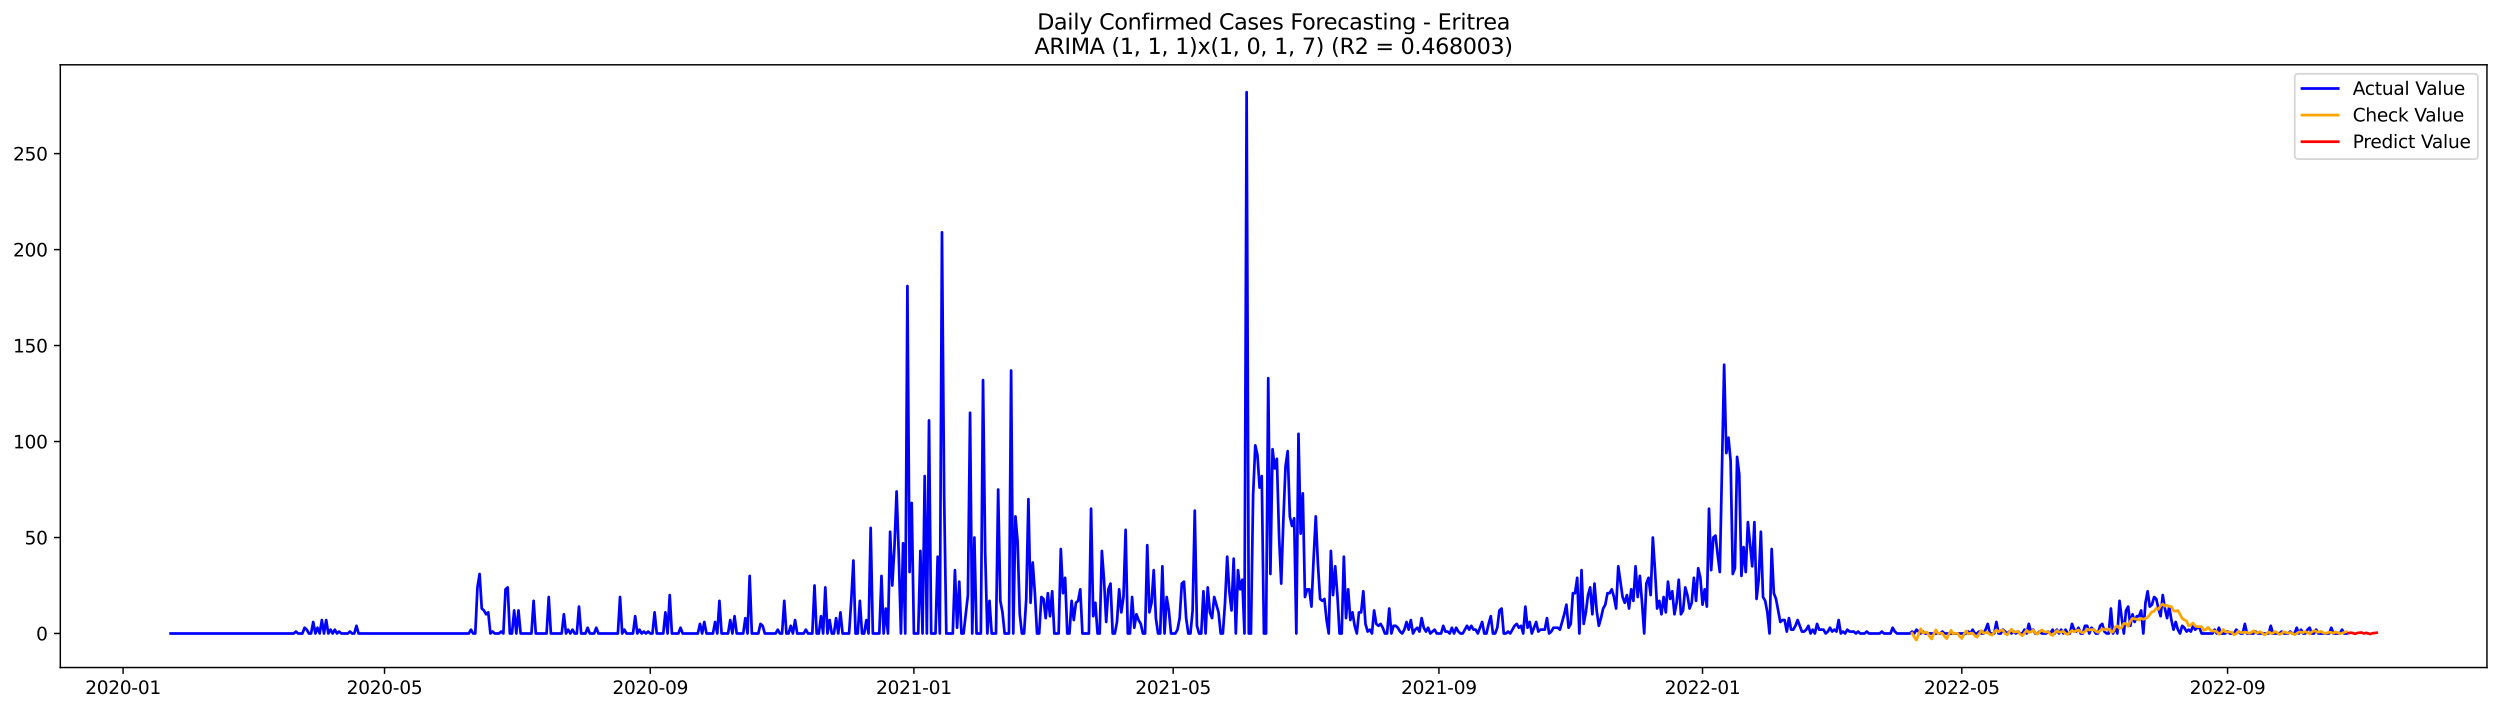 <?xml version="1.0" encoding="utf-8" standalone="no"?>
<!DOCTYPE svg PUBLIC "-//W3C//DTD SVG 1.1//EN"
  "http://www.w3.org/Graphics/SVG/1.1/DTD/svg11.dtd">
<svg xmlns:xlink="http://www.w3.org/1999/xlink" width="1379.688pt" height="392.274pt" viewBox="0 0 1379.688 392.274" xmlns="http://www.w3.org/2000/svg" version="1.1">
 <defs>
  <style type="text/css">*{stroke-linejoin: round; stroke-linecap: butt}</style>
 </defs>
 <g id="figure_1">
  <g id="patch_1">
   <path d="M 0 392.274 
L 1379.688 392.274 
L 1379.688 0 
L 0 0 
z
" style="fill: #ffffff"/>
  </g>
  <g id="axes_1">
   <g id="patch_2">
    <path d="M 33.288 368.396 
L 1372.487 368.396 
L 1372.487 35.755 
L 33.288 35.755 
z
" style="fill: #ffffff"/>
   </g>
   <g id="matplotlib.axis_1">
    <g id="xtick_1">
     <g id="line2d_1">
      <defs>
       <path id="md74b4fbe8a" d="M 0 0 
L 0 3.5 
" style="stroke: #000000; stroke-width: 0.8"/>
      </defs>
      <g>
       <use xlink:href="#md74b4fbe8a" x="67.927" y="368.396" style="stroke: #000000; stroke-width: 0.8"/>
      </g>
     </g>
     <g id="text_1">
      <!-- 2020-01 -->
      <g transform="translate(47.036 382.994)scale(0.1 -0.1)">
       <defs>
        <path id="DejaVuSans-32" d="M 1228 531 
L 3431 531 
L 3431 0 
L 469 0 
L 469 531 
Q 828 903 1448 1529 
Q 2069 2156 2228 2338 
Q 2531 2678 2651 2914 
Q 2772 3150 2772 3378 
Q 2772 3750 2511 3984 
Q 2250 4219 1831 4219 
Q 1534 4219 1204 4116 
Q 875 4013 500 3803 
L 500 4441 
Q 881 4594 1212 4672 
Q 1544 4750 1819 4750 
Q 2544 4750 2975 4387 
Q 3406 4025 3406 3419 
Q 3406 3131 3298 2873 
Q 3191 2616 2906 2266 
Q 2828 2175 2409 1742 
Q 1991 1309 1228 531 
z
" transform="scale(0.016)"/>
        <path id="DejaVuSans-30" d="M 2034 4250 
Q 1547 4250 1301 3770 
Q 1056 3291 1056 2328 
Q 1056 1369 1301 889 
Q 1547 409 2034 409 
Q 2525 409 2770 889 
Q 3016 1369 3016 2328 
Q 3016 3291 2770 3770 
Q 2525 4250 2034 4250 
z
M 2034 4750 
Q 2819 4750 3233 4129 
Q 3647 3509 3647 2328 
Q 3647 1150 3233 529 
Q 2819 -91 2034 -91 
Q 1250 -91 836 529 
Q 422 1150 422 2328 
Q 422 3509 836 4129 
Q 1250 4750 2034 4750 
z
" transform="scale(0.016)"/>
        <path id="DejaVuSans-2d" d="M 313 2009 
L 1997 2009 
L 1997 1497 
L 313 1497 
L 313 2009 
z
" transform="scale(0.016)"/>
        <path id="DejaVuSans-31" d="M 794 531 
L 1825 531 
L 1825 4091 
L 703 3866 
L 703 4441 
L 1819 4666 
L 2450 4666 
L 2450 531 
L 3481 531 
L 3481 0 
L 794 0 
L 794 531 
z
" transform="scale(0.016)"/>
       </defs>
       <use xlink:href="#DejaVuSans-32"/>
       <use xlink:href="#DejaVuSans-30" x="63.623"/>
       <use xlink:href="#DejaVuSans-32" x="127.246"/>
       <use xlink:href="#DejaVuSans-30" x="190.869"/>
       <use xlink:href="#DejaVuSans-2d" x="254.492"/>
       <use xlink:href="#DejaVuSans-30" x="290.576"/>
       <use xlink:href="#DejaVuSans-31" x="354.199"/>
      </g>
     </g>
    </g>
    <g id="xtick_2">
     <g id="line2d_2">
      <g>
       <use xlink:href="#md74b4fbe8a" x="212.209" y="368.396" style="stroke: #000000; stroke-width: 0.8"/>
      </g>
     </g>
     <g id="text_2">
      <!-- 2020-05 -->
      <g transform="translate(191.318 382.994)scale(0.1 -0.1)">
       <defs>
        <path id="DejaVuSans-35" d="M 691 4666 
L 3169 4666 
L 3169 4134 
L 1269 4134 
L 1269 2991 
Q 1406 3038 1543 3061 
Q 1681 3084 1819 3084 
Q 2600 3084 3056 2656 
Q 3513 2228 3513 1497 
Q 3513 744 3044 326 
Q 2575 -91 1722 -91 
Q 1428 -91 1123 -41 
Q 819 9 494 109 
L 494 744 
Q 775 591 1075 516 
Q 1375 441 1709 441 
Q 2250 441 2565 725 
Q 2881 1009 2881 1497 
Q 2881 1984 2565 2268 
Q 2250 2553 1709 2553 
Q 1456 2553 1204 2497 
Q 953 2441 691 2322 
L 691 4666 
z
" transform="scale(0.016)"/>
       </defs>
       <use xlink:href="#DejaVuSans-32"/>
       <use xlink:href="#DejaVuSans-30" x="63.623"/>
       <use xlink:href="#DejaVuSans-32" x="127.246"/>
       <use xlink:href="#DejaVuSans-30" x="190.869"/>
       <use xlink:href="#DejaVuSans-2d" x="254.492"/>
       <use xlink:href="#DejaVuSans-30" x="290.576"/>
       <use xlink:href="#DejaVuSans-35" x="354.199"/>
      </g>
     </g>
    </g>
    <g id="xtick_3">
     <g id="line2d_3">
      <g>
       <use xlink:href="#md74b4fbe8a" x="358.876" y="368.396" style="stroke: #000000; stroke-width: 0.8"/>
      </g>
     </g>
     <g id="text_3">
      <!-- 2020-09 -->
      <g transform="translate(337.985 382.994)scale(0.1 -0.1)">
       <defs>
        <path id="DejaVuSans-39" d="M 703 97 
L 703 672 
Q 941 559 1184 500 
Q 1428 441 1663 441 
Q 2288 441 2617 861 
Q 2947 1281 2994 2138 
Q 2813 1869 2534 1725 
Q 2256 1581 1919 1581 
Q 1219 1581 811 2004 
Q 403 2428 403 3163 
Q 403 3881 828 4315 
Q 1253 4750 1959 4750 
Q 2769 4750 3195 4129 
Q 3622 3509 3622 2328 
Q 3622 1225 3098 567 
Q 2575 -91 1691 -91 
Q 1453 -91 1209 -44 
Q 966 3 703 97 
z
M 1959 2075 
Q 2384 2075 2632 2365 
Q 2881 2656 2881 3163 
Q 2881 3666 2632 3958 
Q 2384 4250 1959 4250 
Q 1534 4250 1286 3958 
Q 1038 3666 1038 3163 
Q 1038 2656 1286 2365 
Q 1534 2075 1959 2075 
z
" transform="scale(0.016)"/>
       </defs>
       <use xlink:href="#DejaVuSans-32"/>
       <use xlink:href="#DejaVuSans-30" x="63.623"/>
       <use xlink:href="#DejaVuSans-32" x="127.246"/>
       <use xlink:href="#DejaVuSans-30" x="190.869"/>
       <use xlink:href="#DejaVuSans-2d" x="254.492"/>
       <use xlink:href="#DejaVuSans-30" x="290.576"/>
       <use xlink:href="#DejaVuSans-39" x="354.199"/>
      </g>
     </g>
    </g>
    <g id="xtick_4">
     <g id="line2d_4">
      <g>
       <use xlink:href="#md74b4fbe8a" x="504.351" y="368.396" style="stroke: #000000; stroke-width: 0.8"/>
      </g>
     </g>
     <g id="text_4">
      <!-- 2021-01 -->
      <g transform="translate(483.459 382.994)scale(0.1 -0.1)">
       <use xlink:href="#DejaVuSans-32"/>
       <use xlink:href="#DejaVuSans-30" x="63.623"/>
       <use xlink:href="#DejaVuSans-32" x="127.246"/>
       <use xlink:href="#DejaVuSans-31" x="190.869"/>
       <use xlink:href="#DejaVuSans-2d" x="254.492"/>
       <use xlink:href="#DejaVuSans-30" x="290.576"/>
       <use xlink:href="#DejaVuSans-31" x="354.199"/>
      </g>
     </g>
    </g>
    <g id="xtick_5">
     <g id="line2d_5">
      <g>
       <use xlink:href="#md74b4fbe8a" x="647.44" y="368.396" style="stroke: #000000; stroke-width: 0.8"/>
      </g>
     </g>
     <g id="text_5">
      <!-- 2021-05 -->
      <g transform="translate(626.549 382.994)scale(0.1 -0.1)">
       <use xlink:href="#DejaVuSans-32"/>
       <use xlink:href="#DejaVuSans-30" x="63.623"/>
       <use xlink:href="#DejaVuSans-32" x="127.246"/>
       <use xlink:href="#DejaVuSans-31" x="190.869"/>
       <use xlink:href="#DejaVuSans-2d" x="254.492"/>
       <use xlink:href="#DejaVuSans-30" x="290.576"/>
       <use xlink:href="#DejaVuSans-35" x="354.199"/>
      </g>
     </g>
    </g>
    <g id="xtick_6">
     <g id="line2d_6">
      <g>
       <use xlink:href="#md74b4fbe8a" x="794.107" y="368.396" style="stroke: #000000; stroke-width: 0.8"/>
      </g>
     </g>
     <g id="text_6">
      <!-- 2021-09 -->
      <g transform="translate(773.216 382.994)scale(0.1 -0.1)">
       <use xlink:href="#DejaVuSans-32"/>
       <use xlink:href="#DejaVuSans-30" x="63.623"/>
       <use xlink:href="#DejaVuSans-32" x="127.246"/>
       <use xlink:href="#DejaVuSans-31" x="190.869"/>
       <use xlink:href="#DejaVuSans-2d" x="254.492"/>
       <use xlink:href="#DejaVuSans-30" x="290.576"/>
       <use xlink:href="#DejaVuSans-39" x="354.199"/>
      </g>
     </g>
    </g>
    <g id="xtick_7">
     <g id="line2d_7">
      <g>
       <use xlink:href="#md74b4fbe8a" x="939.582" y="368.396" style="stroke: #000000; stroke-width: 0.8"/>
      </g>
     </g>
     <g id="text_7">
      <!-- 2022-01 -->
      <g transform="translate(918.69 382.994)scale(0.1 -0.1)">
       <use xlink:href="#DejaVuSans-32"/>
       <use xlink:href="#DejaVuSans-30" x="63.623"/>
       <use xlink:href="#DejaVuSans-32" x="127.246"/>
       <use xlink:href="#DejaVuSans-32" x="190.869"/>
       <use xlink:href="#DejaVuSans-2d" x="254.492"/>
       <use xlink:href="#DejaVuSans-30" x="290.576"/>
       <use xlink:href="#DejaVuSans-31" x="354.199"/>
      </g>
     </g>
    </g>
    <g id="xtick_8">
     <g id="line2d_8">
      <g>
       <use xlink:href="#md74b4fbe8a" x="1082.671" y="368.396" style="stroke: #000000; stroke-width: 0.8"/>
      </g>
     </g>
     <g id="text_8">
      <!-- 2022-05 -->
      <g transform="translate(1061.78 382.994)scale(0.1 -0.1)">
       <use xlink:href="#DejaVuSans-32"/>
       <use xlink:href="#DejaVuSans-30" x="63.623"/>
       <use xlink:href="#DejaVuSans-32" x="127.246"/>
       <use xlink:href="#DejaVuSans-32" x="190.869"/>
       <use xlink:href="#DejaVuSans-2d" x="254.492"/>
       <use xlink:href="#DejaVuSans-30" x="290.576"/>
       <use xlink:href="#DejaVuSans-35" x="354.199"/>
      </g>
     </g>
    </g>
    <g id="xtick_9">
     <g id="line2d_9">
      <g>
       <use xlink:href="#md74b4fbe8a" x="1229.338" y="368.396" style="stroke: #000000; stroke-width: 0.8"/>
      </g>
     </g>
     <g id="text_9">
      <!-- 2022-09 -->
      <g transform="translate(1208.447 382.994)scale(0.1 -0.1)">
       <use xlink:href="#DejaVuSans-32"/>
       <use xlink:href="#DejaVuSans-30" x="63.623"/>
       <use xlink:href="#DejaVuSans-32" x="127.246"/>
       <use xlink:href="#DejaVuSans-32" x="190.869"/>
       <use xlink:href="#DejaVuSans-2d" x="254.492"/>
       <use xlink:href="#DejaVuSans-30" x="290.576"/>
       <use xlink:href="#DejaVuSans-39" x="354.199"/>
      </g>
     </g>
    </g>
   </g>
   <g id="matplotlib.axis_2">
    <g id="ytick_1">
     <g id="line2d_10">
      <defs>
       <path id="m4715781e90" d="M 0 0 
L -3.5 0 
" style="stroke: #000000; stroke-width: 0.8"/>
      </defs>
      <g>
       <use xlink:href="#m4715781e90" x="33.288" y="349.604" style="stroke: #000000; stroke-width: 0.8"/>
      </g>
     </g>
     <g id="text_10">
      <!-- 0 -->
      <g transform="translate(19.925 353.403)scale(0.1 -0.1)">
       <use xlink:href="#DejaVuSans-30"/>
      </g>
     </g>
    </g>
    <g id="ytick_2">
     <g id="line2d_11">
      <g>
       <use xlink:href="#m4715781e90" x="33.288" y="296.638" style="stroke: #000000; stroke-width: 0.8"/>
      </g>
     </g>
     <g id="text_11">
      <!-- 50 -->
      <g transform="translate(13.562 300.437)scale(0.1 -0.1)">
       <use xlink:href="#DejaVuSans-35"/>
       <use xlink:href="#DejaVuSans-30" x="63.623"/>
      </g>
     </g>
    </g>
    <g id="ytick_3">
     <g id="line2d_12">
      <g>
       <use xlink:href="#m4715781e90" x="33.288" y="243.672" style="stroke: #000000; stroke-width: 0.8"/>
      </g>
     </g>
     <g id="text_12">
      <!-- 100 -->
      <g transform="translate(7.2 247.471)scale(0.1 -0.1)">
       <use xlink:href="#DejaVuSans-31"/>
       <use xlink:href="#DejaVuSans-30" x="63.623"/>
       <use xlink:href="#DejaVuSans-30" x="127.246"/>
      </g>
     </g>
    </g>
    <g id="ytick_4">
     <g id="line2d_13">
      <g>
       <use xlink:href="#m4715781e90" x="33.288" y="190.706" style="stroke: #000000; stroke-width: 0.8"/>
      </g>
     </g>
     <g id="text_13">
      <!-- 150 -->
      <g transform="translate(7.2 194.505)scale(0.1 -0.1)">
       <use xlink:href="#DejaVuSans-31"/>
       <use xlink:href="#DejaVuSans-35" x="63.623"/>
       <use xlink:href="#DejaVuSans-30" x="127.246"/>
      </g>
     </g>
    </g>
    <g id="ytick_5">
     <g id="line2d_14">
      <g>
       <use xlink:href="#m4715781e90" x="33.288" y="137.74" style="stroke: #000000; stroke-width: 0.8"/>
      </g>
     </g>
     <g id="text_14">
      <!-- 200 -->
      <g transform="translate(7.2 141.539)scale(0.1 -0.1)">
       <use xlink:href="#DejaVuSans-32"/>
       <use xlink:href="#DejaVuSans-30" x="63.623"/>
       <use xlink:href="#DejaVuSans-30" x="127.246"/>
      </g>
     </g>
    </g>
    <g id="ytick_6">
     <g id="line2d_15">
      <g>
       <use xlink:href="#m4715781e90" x="33.288" y="84.774" style="stroke: #000000; stroke-width: 0.8"/>
      </g>
     </g>
     <g id="text_15">
      <!-- 250 -->
      <g transform="translate(7.2 88.573)scale(0.1 -0.1)">
       <use xlink:href="#DejaVuSans-32"/>
       <use xlink:href="#DejaVuSans-35" x="63.623"/>
       <use xlink:href="#DejaVuSans-30" x="127.246"/>
      </g>
     </g>
    </g>
   </g>
   <g id="line2d_16">
    <path d="M 94.16 349.604 
L 162.128 349.604 
L 163.32 348.544 
L 164.513 349.604 
L 166.897 349.604 
L 168.09 346.426 
L 169.282 347.485 
L 170.475 349.604 
L 171.667 349.604 
L 172.86 343.248 
L 174.052 349.604 
L 175.244 346.426 
L 176.437 349.604 
L 177.629 342.189 
L 178.822 349.604 
L 180.014 342.189 
L 181.206 349.604 
L 182.399 347.485 
L 183.591 349.604 
L 184.784 347.485 
L 185.976 349.604 
L 187.169 348.544 
L 188.361 349.604 
L 191.938 349.604 
L 193.131 348.544 
L 194.323 349.604 
L 195.515 349.604 
L 196.708 345.367 
L 197.9 349.604 
L 258.713 349.604 
L 259.906 347.485 
L 261.098 349.604 
L 262.291 349.604 
L 263.483 324.18 
L 264.675 316.765 
L 265.868 335.833 
L 267.06 336.892 
L 268.253 339.011 
L 269.445 337.951 
L 270.637 349.604 
L 271.83 348.544 
L 273.022 349.604 
L 275.407 349.604 
L 276.6 348.544 
L 277.792 349.604 
L 278.984 325.239 
L 280.177 324.18 
L 281.369 349.604 
L 282.562 349.604 
L 283.754 336.892 
L 284.946 349.604 
L 286.139 336.892 
L 287.331 349.604 
L 293.293 349.604 
L 294.486 331.595 
L 295.678 349.604 
L 301.64 349.604 
L 302.833 329.477 
L 304.025 349.604 
L 309.987 349.604 
L 311.18 339.011 
L 312.372 349.604 
L 313.564 347.485 
L 314.757 349.604 
L 315.949 347.485 
L 317.142 349.604 
L 318.334 349.604 
L 319.526 334.773 
L 320.719 349.604 
L 323.104 349.604 
L 324.296 346.426 
L 325.489 349.604 
L 327.873 349.604 
L 329.066 346.426 
L 330.258 349.604 
L 340.99 349.604 
L 342.182 329.477 
L 343.375 349.604 
L 344.567 347.485 
L 345.76 349.604 
L 349.337 349.604 
L 350.529 340.07 
L 351.722 349.604 
L 352.914 347.485 
L 354.106 349.604 
L 355.299 348.544 
L 356.491 349.604 
L 357.684 348.544 
L 358.876 349.604 
L 360.069 349.604 
L 361.261 337.951 
L 362.453 349.604 
L 366.031 349.604 
L 367.223 337.951 
L 368.415 349.604 
L 369.608 328.417 
L 370.8 349.604 
L 374.377 349.604 
L 375.57 346.426 
L 376.762 349.604 
L 385.109 349.604 
L 386.302 344.307 
L 387.494 349.604 
L 388.686 343.248 
L 389.879 349.604 
L 393.456 349.604 
L 394.649 343.248 
L 395.841 349.604 
L 397.033 331.595 
L 398.226 349.604 
L 401.803 349.604 
L 402.995 342.189 
L 404.188 349.604 
L 405.38 340.07 
L 406.573 349.604 
L 410.15 349.604 
L 411.342 341.129 
L 412.535 349.604 
L 413.727 317.824 
L 414.92 349.604 
L 418.497 349.604 
L 419.689 344.307 
L 420.882 345.367 
L 422.074 349.604 
L 428.036 349.604 
L 429.229 347.485 
L 430.421 349.604 
L 431.613 349.604 
L 432.806 331.595 
L 433.998 349.604 
L 435.191 349.604 
L 436.383 345.367 
L 437.575 349.604 
L 438.768 342.189 
L 439.96 349.604 
L 443.537 349.604 
L 444.73 347.485 
L 445.922 349.604 
L 448.307 349.604 
L 449.5 323.121 
L 450.692 349.604 
L 451.884 349.604 
L 453.077 340.07 
L 454.269 349.604 
L 455.462 324.18 
L 456.654 349.604 
L 457.846 342.189 
L 459.039 349.604 
L 460.231 349.604 
L 461.424 341.129 
L 462.616 349.604 
L 463.809 337.951 
L 465.001 349.604 
L 468.578 349.604 
L 469.771 331.595 
L 470.963 309.35 
L 472.155 349.604 
L 473.348 349.604 
L 474.54 331.595 
L 475.733 349.604 
L 476.925 349.604 
L 478.117 342.189 
L 479.31 349.604 
L 480.502 291.341 
L 481.695 349.604 
L 485.272 349.604 
L 486.464 317.824 
L 487.657 349.604 
L 488.849 335.833 
L 490.042 349.604 
L 491.234 293.46 
L 492.426 323.121 
L 493.619 301.934 
L 494.811 271.214 
L 496.004 306.172 
L 497.196 349.604 
L 498.389 299.816 
L 499.581 349.604 
L 500.773 157.867 
L 501.966 315.706 
L 503.158 277.57 
L 504.351 349.604 
L 506.735 349.604 
L 507.928 304.053 
L 509.12 349.604 
L 510.313 262.74 
L 511.505 349.604 
L 512.697 232.019 
L 513.89 349.604 
L 516.275 349.604 
L 517.467 307.231 
L 518.66 349.604 
L 519.852 128.206 
L 521.044 273.333 
L 522.237 349.604 
L 525.814 349.604 
L 527.006 314.646 
L 528.199 346.426 
L 529.391 321.002 
L 530.584 349.604 
L 531.776 349.604 
L 534.161 328.417 
L 535.353 227.782 
L 536.546 349.604 
L 537.738 296.638 
L 538.931 349.604 
L 541.315 349.604 
L 542.508 209.774 
L 543.7 305.112 
L 544.893 349.604 
L 546.085 331.595 
L 547.277 349.604 
L 549.662 349.604 
L 550.855 270.155 
L 552.047 331.595 
L 553.24 337.951 
L 554.432 349.604 
L 556.817 349.604 
L 558.009 204.477 
L 559.202 349.604 
L 560.394 284.985 
L 561.586 298.756 
L 562.779 339.011 
L 563.971 349.604 
L 565.164 349.604 
L 566.356 330.536 
L 567.549 275.451 
L 568.741 332.655 
L 569.933 310.409 
L 571.126 327.358 
L 572.318 349.604 
L 573.511 349.604 
L 574.703 329.477 
L 575.895 330.536 
L 577.088 341.129 
L 578.28 327.358 
L 579.473 340.07 
L 580.665 326.299 
L 581.857 349.604 
L 584.242 349.604 
L 585.435 302.994 
L 586.627 327.358 
L 587.82 318.883 
L 589.012 349.604 
L 590.204 349.604 
L 591.397 331.595 
L 592.589 342.189 
L 593.782 332.655 
L 594.974 331.595 
L 596.166 325.239 
L 597.359 349.604 
L 600.936 349.604 
L 602.129 280.748 
L 603.321 340.07 
L 604.513 332.655 
L 605.706 349.604 
L 606.898 349.604 
L 608.091 304.053 
L 609.283 319.943 
L 610.475 343.248 
L 611.668 325.239 
L 612.86 322.061 
L 614.053 349.604 
L 615.245 349.604 
L 616.437 343.248 
L 617.63 325.239 
L 618.822 337.951 
L 620.015 329.477 
L 621.207 292.4 
L 622.4 349.604 
L 623.592 349.604 
L 624.784 329.477 
L 625.977 346.426 
L 627.169 339.011 
L 628.362 342.189 
L 629.554 344.307 
L 630.746 349.604 
L 631.939 349.604 
L 633.131 300.875 
L 634.324 337.951 
L 635.516 332.655 
L 636.709 314.646 
L 637.901 341.129 
L 639.093 349.604 
L 640.286 349.604 
L 641.478 312.528 
L 642.671 349.604 
L 643.863 329.477 
L 645.055 336.892 
L 646.248 349.604 
L 648.633 349.604 
L 649.825 347.485 
L 651.017 341.129 
L 652.21 322.061 
L 653.402 321.002 
L 654.595 341.129 
L 655.787 349.604 
L 656.98 349.604 
L 658.172 336.892 
L 659.364 281.807 
L 660.557 345.367 
L 661.749 349.604 
L 662.942 349.604 
L 664.134 326.299 
L 665.326 349.604 
L 666.519 324.18 
L 667.711 337.951 
L 668.904 341.129 
L 670.096 329.477 
L 672.481 337.951 
L 673.673 349.604 
L 674.866 349.604 
L 676.058 332.655 
L 677.251 307.231 
L 678.443 326.299 
L 679.635 336.892 
L 680.828 308.29 
L 682.02 349.604 
L 683.213 314.646 
L 684.405 325.239 
L 685.597 319.943 
L 686.79 349.604 
L 687.982 50.876 
L 689.175 349.604 
L 690.367 349.604 
L 691.56 273.333 
L 692.752 245.79 
L 693.944 251.087 
L 695.137 269.095 
L 696.329 262.74 
L 697.522 349.604 
L 698.714 349.604 
L 699.906 208.714 
L 701.099 316.765 
L 702.291 247.909 
L 703.484 258.502 
L 704.676 253.206 
L 705.869 295.578 
L 707.061 322.061 
L 708.253 287.104 
L 709.446 257.443 
L 710.638 248.968 
L 711.831 284.985 
L 713.023 290.282 
L 714.215 286.045 
L 715.408 349.604 
L 716.6 239.434 
L 717.793 294.519 
L 718.985 272.273 
L 720.178 329.477 
L 721.37 325.239 
L 722.562 325.239 
L 723.755 334.773 
L 724.947 308.29 
L 726.14 284.985 
L 727.332 311.468 
L 728.524 330.536 
L 729.717 331.595 
L 730.909 330.536 
L 732.102 342.189 
L 733.294 349.604 
L 734.486 304.053 
L 735.679 328.417 
L 736.871 312.528 
L 738.064 328.417 
L 739.256 349.604 
L 740.449 349.604 
L 741.641 307.231 
L 742.833 341.129 
L 744.026 325.239 
L 745.218 342.189 
L 746.411 337.951 
L 747.603 345.367 
L 748.795 349.604 
L 749.988 337.951 
L 751.18 337.951 
L 752.373 326.299 
L 753.565 344.307 
L 754.758 348.544 
L 755.95 347.485 
L 757.142 349.604 
L 758.335 336.892 
L 759.527 344.307 
L 760.72 345.367 
L 761.912 344.307 
L 763.104 346.426 
L 764.297 349.604 
L 765.489 349.604 
L 766.682 335.833 
L 767.874 349.604 
L 769.066 345.367 
L 770.259 345.367 
L 771.451 346.426 
L 772.644 348.544 
L 773.836 349.604 
L 775.029 347.485 
L 776.221 343.248 
L 777.413 347.485 
L 778.606 342.189 
L 779.798 349.604 
L 780.991 347.485 
L 782.183 346.426 
L 783.375 348.544 
L 784.568 341.129 
L 785.76 346.426 
L 786.953 348.544 
L 788.145 346.426 
L 789.338 349.604 
L 791.722 347.485 
L 792.915 349.604 
L 795.3 349.604 
L 796.492 345.367 
L 797.684 348.544 
L 798.877 348.544 
L 800.069 349.604 
L 801.262 346.426 
L 802.454 349.604 
L 803.646 346.426 
L 804.839 348.544 
L 806.031 349.604 
L 807.224 349.604 
L 809.609 345.367 
L 810.801 347.485 
L 811.993 345.367 
L 813.186 347.485 
L 814.378 347.485 
L 815.571 349.604 
L 817.955 343.248 
L 819.148 349.604 
L 820.34 349.604 
L 821.533 344.307 
L 822.725 340.07 
L 823.918 349.604 
L 825.11 349.604 
L 826.302 346.426 
L 827.495 336.892 
L 828.687 335.833 
L 829.88 349.604 
L 831.072 349.604 
L 832.264 348.544 
L 833.457 349.604 
L 835.842 345.367 
L 837.034 344.307 
L 838.226 346.426 
L 839.419 345.367 
L 840.611 349.604 
L 841.804 334.773 
L 842.996 346.426 
L 844.189 343.248 
L 845.381 349.604 
L 847.766 343.248 
L 848.958 348.544 
L 850.151 347.485 
L 852.535 347.485 
L 853.728 341.129 
L 854.92 349.604 
L 856.113 348.544 
L 857.305 346.426 
L 859.69 346.426 
L 860.882 347.485 
L 863.267 339.011 
L 864.46 333.714 
L 865.652 346.426 
L 866.844 344.307 
L 868.037 327.358 
L 869.229 327.358 
L 870.422 318.883 
L 871.614 349.604 
L 872.806 314.646 
L 873.999 344.307 
L 875.191 337.951 
L 876.384 328.417 
L 877.576 324.18 
L 878.769 339.011 
L 879.961 322.061 
L 881.153 336.892 
L 882.346 345.367 
L 883.538 341.129 
L 884.731 335.833 
L 885.923 333.714 
L 887.115 327.358 
L 888.308 327.358 
L 889.5 325.239 
L 890.693 329.477 
L 891.885 335.833 
L 893.078 312.528 
L 895.462 329.477 
L 896.655 332.655 
L 897.847 328.417 
L 899.04 335.833 
L 900.232 325.239 
L 901.424 331.595 
L 902.617 312.528 
L 903.809 329.477 
L 905.002 317.824 
L 906.194 332.655 
L 907.386 349.604 
L 908.579 322.061 
L 909.771 318.883 
L 910.964 328.417 
L 912.156 296.638 
L 913.349 314.646 
L 914.541 335.833 
L 915.733 331.595 
L 916.926 339.011 
L 918.118 329.477 
L 919.311 337.951 
L 920.503 321.002 
L 921.695 330.536 
L 922.888 326.299 
L 924.08 339.011 
L 925.273 332.655 
L 926.465 319.943 
L 927.658 339.011 
L 928.85 336.892 
L 930.042 324.18 
L 931.235 328.417 
L 932.427 335.833 
L 933.62 332.655 
L 934.812 318.883 
L 936.004 331.595 
L 937.197 313.587 
L 938.389 318.883 
L 939.582 333.714 
L 940.774 325.239 
L 941.966 334.773 
L 943.159 280.748 
L 944.351 314.646 
L 945.544 296.638 
L 946.736 295.578 
L 947.929 306.172 
L 949.121 315.706 
L 951.506 201.299 
L 952.698 250.028 
L 953.891 241.553 
L 955.083 254.265 
L 956.275 316.765 
L 957.468 313.587 
L 958.66 252.146 
L 959.853 261.68 
L 961.045 317.824 
L 962.238 301.934 
L 963.43 315.706 
L 964.622 288.163 
L 967.007 312.528 
L 968.2 288.163 
L 969.392 330.536 
L 970.584 319.943 
L 971.777 293.46 
L 972.969 329.477 
L 974.162 331.595 
L 975.354 337.951 
L 976.546 349.604 
L 977.739 302.994 
L 978.931 327.358 
L 980.124 330.536 
L 982.509 343.248 
L 983.701 342.189 
L 984.893 342.189 
L 986.086 348.544 
L 987.278 341.129 
L 988.471 347.485 
L 989.663 347.485 
L 990.855 345.367 
L 992.048 342.189 
L 994.433 348.544 
L 995.625 348.544 
L 996.818 347.485 
L 998.01 345.367 
L 999.202 349.604 
L 1000.395 347.485 
L 1001.587 349.604 
L 1002.78 344.307 
L 1003.972 347.485 
L 1006.357 347.485 
L 1007.549 349.604 
L 1008.742 348.544 
L 1009.934 346.426 
L 1011.126 348.544 
L 1012.319 347.485 
L 1013.511 348.544 
L 1014.704 342.189 
L 1015.896 349.604 
L 1017.089 348.544 
L 1018.281 349.604 
L 1019.473 347.485 
L 1020.666 348.544 
L 1023.051 348.544 
L 1024.243 349.604 
L 1025.435 348.544 
L 1026.628 349.604 
L 1029.013 349.604 
L 1030.205 348.544 
L 1031.398 349.604 
L 1037.36 349.604 
L 1038.552 348.544 
L 1039.744 349.604 
L 1043.322 349.604 
L 1044.514 346.426 
L 1045.706 348.544 
L 1046.899 349.604 
L 1054.053 349.604 
L 1055.246 348.544 
L 1056.438 349.604 
L 1057.631 347.485 
L 1060.015 349.604 
L 1061.208 348.544 
L 1062.4 349.604 
L 1070.747 349.604 
L 1071.94 348.544 
L 1073.132 349.604 
L 1085.056 349.604 
L 1086.249 348.544 
L 1087.441 349.604 
L 1088.633 347.485 
L 1089.826 349.604 
L 1091.018 349.604 
L 1092.211 348.544 
L 1093.403 349.604 
L 1094.595 349.604 
L 1095.788 347.485 
L 1096.98 344.307 
L 1098.173 349.604 
L 1100.558 349.604 
L 1101.75 343.248 
L 1102.942 349.604 
L 1104.135 349.604 
L 1105.327 347.485 
L 1107.712 349.604 
L 1108.904 348.544 
L 1110.097 349.604 
L 1111.289 348.544 
L 1112.482 349.604 
L 1113.674 348.544 
L 1114.866 349.604 
L 1116.059 349.604 
L 1117.251 347.485 
L 1118.444 349.604 
L 1119.636 344.307 
L 1120.829 348.544 
L 1122.021 347.485 
L 1123.213 349.604 
L 1124.406 349.604 
L 1125.598 348.544 
L 1126.791 349.604 
L 1129.175 349.604 
L 1130.368 348.544 
L 1131.56 349.604 
L 1132.753 347.485 
L 1133.945 349.604 
L 1135.138 347.485 
L 1136.33 349.604 
L 1137.522 347.485 
L 1138.715 349.604 
L 1139.907 347.485 
L 1141.1 349.604 
L 1142.292 349.604 
L 1143.484 344.307 
L 1144.677 347.485 
L 1145.869 348.544 
L 1147.062 346.426 
L 1148.254 349.604 
L 1149.446 349.604 
L 1150.639 345.367 
L 1151.831 345.367 
L 1153.024 349.604 
L 1154.216 346.426 
L 1155.409 347.485 
L 1156.601 349.604 
L 1157.793 349.604 
L 1158.986 345.367 
L 1160.178 344.307 
L 1161.371 348.544 
L 1162.563 349.604 
L 1163.755 349.604 
L 1164.948 335.833 
L 1166.14 349.604 
L 1167.333 346.426 
L 1168.525 349.604 
L 1169.718 331.595 
L 1170.91 341.129 
L 1172.102 349.604 
L 1173.295 336.892 
L 1174.487 334.773 
L 1175.68 345.367 
L 1176.872 339.011 
L 1178.064 343.248 
L 1179.257 340.07 
L 1180.449 340.07 
L 1181.642 336.892 
L 1182.834 349.604 
L 1184.026 332.655 
L 1185.219 326.299 
L 1186.411 334.773 
L 1187.604 333.714 
L 1188.796 329.477 
L 1189.989 330.536 
L 1191.181 335.833 
L 1192.373 340.07 
L 1193.566 328.417 
L 1194.758 335.833 
L 1195.951 341.129 
L 1197.143 334.773 
L 1198.335 342.189 
L 1199.528 347.485 
L 1200.72 343.248 
L 1201.913 347.485 
L 1203.105 349.604 
L 1204.298 345.367 
L 1205.49 346.426 
L 1206.682 348.544 
L 1207.875 347.485 
L 1209.067 348.544 
L 1210.26 345.367 
L 1211.452 347.485 
L 1212.644 346.426 
L 1213.837 346.426 
L 1215.029 349.604 
L 1220.991 349.604 
L 1222.184 347.485 
L 1223.376 349.604 
L 1224.569 346.426 
L 1225.761 349.604 
L 1228.146 349.604 
L 1229.338 348.544 
L 1230.531 349.604 
L 1232.915 349.604 
L 1234.108 347.485 
L 1236.493 349.604 
L 1237.685 349.604 
L 1238.878 344.307 
L 1240.07 349.604 
L 1243.647 349.604 
L 1244.84 348.544 
L 1246.032 349.604 
L 1251.994 349.604 
L 1253.186 345.367 
L 1254.379 349.604 
L 1257.956 349.604 
L 1259.149 348.544 
L 1260.341 349.604 
L 1262.726 349.604 
L 1263.918 348.544 
L 1265.111 349.604 
L 1266.303 349.604 
L 1267.495 346.426 
L 1268.688 349.604 
L 1269.88 347.485 
L 1271.073 349.604 
L 1272.265 349.604 
L 1273.458 347.485 
L 1274.65 346.426 
L 1275.842 349.604 
L 1277.035 349.604 
L 1278.227 347.485 
L 1279.42 349.604 
L 1285.382 349.604 
L 1286.574 346.426 
L 1287.766 349.604 
L 1291.344 349.604 
L 1292.536 347.485 
L 1293.729 349.604 
L 1294.921 349.604 
L 1294.921 349.604 
" clip-path="url(#pec0c4a2b82)" style="fill: none; stroke: #0000ff; stroke-width: 1.5; stroke-linecap: square"/>
   </g>
   <g id="line2d_17">
    <path d="M 1055.246 349.437 
L 1056.438 351.635 
L 1057.631 353.276 
L 1060.015 346.967 
L 1061.208 349.427 
L 1062.4 348.923 
L 1063.593 348.99 
L 1064.785 351.15 
L 1065.978 352.652 
L 1067.17 349.949 
L 1068.362 347.567 
L 1069.555 349.764 
L 1070.747 349.37 
L 1071.94 349.484 
L 1073.132 351.28 
L 1074.324 352.448 
L 1075.517 350.009 
L 1076.709 347.861 
L 1077.902 349.813 
L 1079.094 349.449 
L 1080.286 349.475 
L 1081.479 351.199 
L 1082.671 352.346 
L 1083.864 350.129 
L 1085.056 348.18 
L 1086.249 349.902 
L 1087.441 349.496 
L 1088.633 349.39 
L 1089.826 350.828 
L 1091.018 351.64 
L 1093.403 347.986 
L 1094.595 349.396 
L 1096.98 349.048 
L 1098.173 350.071 
L 1099.365 350.523 
L 1100.558 348.906 
L 1101.75 347.599 
L 1102.942 348.714 
L 1104.135 347.807 
L 1105.327 347.796 
L 1106.52 349.62 
L 1107.712 350.381 
L 1110.097 347.22 
L 1111.289 348.871 
L 1112.482 348.704 
L 1113.674 348.313 
L 1114.866 349.986 
L 1116.059 350.829 
L 1118.444 347.868 
L 1119.636 349.079 
L 1120.829 348.716 
L 1122.021 347.751 
L 1123.213 349.236 
L 1124.406 349.984 
L 1125.598 348.691 
L 1126.791 347.619 
L 1127.983 348.561 
L 1129.175 348.833 
L 1130.368 348.542 
L 1131.56 350.05 
L 1132.753 350.698 
L 1133.945 349.222 
L 1135.138 348.05 
L 1136.33 348.853 
L 1137.522 348.815 
L 1138.715 348.385 
L 1139.907 349.644 
L 1141.1 350.152 
L 1142.292 348.883 
L 1143.484 348.007 
L 1144.677 348.683 
L 1145.869 348.055 
L 1147.062 347.733 
L 1148.254 348.796 
L 1149.446 349.249 
L 1150.639 348.5 
L 1151.831 347.224 
L 1153.024 347.685 
L 1155.409 347.367 
L 1156.601 348.378 
L 1157.793 348.98 
L 1158.986 348.099 
L 1160.178 346.991 
L 1161.371 347.614 
L 1162.563 347.155 
L 1163.755 347.163 
L 1164.948 348.728 
L 1166.14 348.678 
L 1167.333 346.07 
L 1168.525 345.4 
L 1169.718 346.883 
L 1170.91 346.316 
L 1172.102 344.031 
L 1173.295 344.167 
L 1174.487 345.672 
L 1175.68 342.89 
L 1176.872 341.262 
L 1179.257 341.774 
L 1180.449 342.22 
L 1181.642 341.254 
L 1182.834 341.787 
L 1185.219 340.731 
L 1187.604 337.573 
L 1188.796 337.33 
L 1189.989 335.73 
L 1191.181 336.291 
L 1192.373 334.3 
L 1193.566 333.352 
L 1194.758 334.459 
L 1195.951 334.035 
L 1197.143 334.654 
L 1198.335 334.809 
L 1199.528 336.991 
L 1200.72 337.353 
L 1201.913 336.881 
L 1204.298 341.299 
L 1205.49 342.153 
L 1206.682 342.642 
L 1207.875 345.388 
L 1209.067 344.894 
L 1210.26 343.851 
L 1211.452 345.47 
L 1212.644 345.835 
L 1213.837 345.78 
L 1215.029 345.913 
L 1216.222 347.89 
L 1217.414 347.367 
L 1218.606 346.175 
L 1219.799 347.76 
L 1220.991 348.266 
L 1222.184 348.239 
L 1223.376 348.573 
L 1224.569 350.053 
L 1225.761 349.057 
L 1226.953 347.363 
L 1228.146 348.637 
L 1229.338 348.97 
L 1230.531 348.654 
L 1231.723 349.006 
L 1232.915 350.314 
L 1234.108 349.706 
L 1235.3 348.324 
L 1236.493 349.027 
L 1237.685 349.084 
L 1238.878 348.906 
L 1240.07 349.011 
L 1241.262 349.568 
L 1242.455 349.009 
L 1243.647 348.051 
L 1244.84 349.103 
L 1246.032 349.21 
L 1247.224 348.583 
L 1248.417 349.309 
L 1249.609 350.362 
L 1250.802 349.724 
L 1251.994 348.753 
L 1253.186 349.533 
L 1254.379 349.433 
L 1255.571 348.462 
L 1256.764 349.151 
L 1257.956 350.126 
L 1259.149 349.583 
L 1260.341 348.676 
L 1262.726 349.467 
L 1263.918 349.072 
L 1265.111 349.542 
L 1266.303 350.23 
L 1267.495 349.65 
L 1268.688 348.759 
L 1269.88 348.809 
L 1271.073 349.139 
L 1272.265 348.531 
L 1274.65 349.848 
L 1275.842 348.755 
L 1277.035 348.077 
L 1279.42 348.954 
L 1280.612 348.439 
L 1281.804 348.913 
L 1282.997 349.601 
L 1285.382 348.92 
L 1286.574 349.031 
L 1287.766 349.421 
L 1288.959 348.756 
L 1290.151 349.146 
L 1291.344 349.733 
L 1294.921 348.618 
L 1294.921 348.618 
" clip-path="url(#pec0c4a2b82)" style="fill: none; stroke: #ffa500; stroke-width: 1.5; stroke-linecap: square"/>
   </g>
   <g id="line2d_18">
    <path d="M 1296.113 349.387 
L 1297.306 349.147 
L 1298.498 349.391 
L 1299.691 349.816 
L 1300.883 349.343 
L 1302.075 349.21 
L 1303.268 349.057 
L 1304.46 349.595 
L 1305.653 349.278 
L 1306.845 349.522 
L 1308.038 349.927 
L 1309.23 349.475 
L 1310.422 349.348 
L 1311.615 349.201 
" clip-path="url(#pec0c4a2b82)" style="fill: none; stroke: #ff0000; stroke-width: 1.5; stroke-linecap: square"/>
   </g>
   <g id="patch_3">
    <path d="M 33.288 368.396 
L 33.288 35.755 
" style="fill: none; stroke: #000000; stroke-width: 0.8; stroke-linejoin: miter; stroke-linecap: square"/>
   </g>
   <g id="patch_4">
    <path d="M 1372.487 368.396 
L 1372.487 35.755 
" style="fill: none; stroke: #000000; stroke-width: 0.8; stroke-linejoin: miter; stroke-linecap: square"/>
   </g>
   <g id="patch_5">
    <path d="M 33.288 368.396 
L 1372.487 368.396 
" style="fill: none; stroke: #000000; stroke-width: 0.8; stroke-linejoin: miter; stroke-linecap: square"/>
   </g>
   <g id="patch_6">
    <path d="M 33.288 35.755 
L 1372.487 35.755 
" style="fill: none; stroke: #000000; stroke-width: 0.8; stroke-linejoin: miter; stroke-linecap: square"/>
   </g>
   <g id="text_16">
    <!-- Daily Confirmed Cases Forecasting - Eritrea -->
    <g transform="translate(572.41 16.318)scale(0.12 -0.12)">
     <defs>
      <path id="DejaVuSans-44" d="M 1259 4147 
L 1259 519 
L 2022 519 
Q 2988 519 3436 956 
Q 3884 1394 3884 2338 
Q 3884 3275 3436 3711 
Q 2988 4147 2022 4147 
L 1259 4147 
z
M 628 4666 
L 1925 4666 
Q 3281 4666 3915 4102 
Q 4550 3538 4550 2338 
Q 4550 1131 3912 565 
Q 3275 0 1925 0 
L 628 0 
L 628 4666 
z
" transform="scale(0.016)"/>
      <path id="DejaVuSans-61" d="M 2194 1759 
Q 1497 1759 1228 1600 
Q 959 1441 959 1056 
Q 959 750 1161 570 
Q 1363 391 1709 391 
Q 2188 391 2477 730 
Q 2766 1069 2766 1631 
L 2766 1759 
L 2194 1759 
z
M 3341 1997 
L 3341 0 
L 2766 0 
L 2766 531 
Q 2569 213 2275 61 
Q 1981 -91 1556 -91 
Q 1019 -91 701 211 
Q 384 513 384 1019 
Q 384 1609 779 1909 
Q 1175 2209 1959 2209 
L 2766 2209 
L 2766 2266 
Q 2766 2663 2505 2880 
Q 2244 3097 1772 3097 
Q 1472 3097 1187 3025 
Q 903 2953 641 2809 
L 641 3341 
Q 956 3463 1253 3523 
Q 1550 3584 1831 3584 
Q 2591 3584 2966 3190 
Q 3341 2797 3341 1997 
z
" transform="scale(0.016)"/>
      <path id="DejaVuSans-69" d="M 603 3500 
L 1178 3500 
L 1178 0 
L 603 0 
L 603 3500 
z
M 603 4863 
L 1178 4863 
L 1178 4134 
L 603 4134 
L 603 4863 
z
" transform="scale(0.016)"/>
      <path id="DejaVuSans-6c" d="M 603 4863 
L 1178 4863 
L 1178 0 
L 603 0 
L 603 4863 
z
" transform="scale(0.016)"/>
      <path id="DejaVuSans-79" d="M 2059 -325 
Q 1816 -950 1584 -1140 
Q 1353 -1331 966 -1331 
L 506 -1331 
L 506 -850 
L 844 -850 
Q 1081 -850 1212 -737 
Q 1344 -625 1503 -206 
L 1606 56 
L 191 3500 
L 800 3500 
L 1894 763 
L 2988 3500 
L 3597 3500 
L 2059 -325 
z
" transform="scale(0.016)"/>
      <path id="DejaVuSans-20" transform="scale(0.016)"/>
      <path id="DejaVuSans-43" d="M 4122 4306 
L 4122 3641 
Q 3803 3938 3442 4084 
Q 3081 4231 2675 4231 
Q 1875 4231 1450 3742 
Q 1025 3253 1025 2328 
Q 1025 1406 1450 917 
Q 1875 428 2675 428 
Q 3081 428 3442 575 
Q 3803 722 4122 1019 
L 4122 359 
Q 3791 134 3420 21 
Q 3050 -91 2638 -91 
Q 1578 -91 968 557 
Q 359 1206 359 2328 
Q 359 3453 968 4101 
Q 1578 4750 2638 4750 
Q 3056 4750 3426 4639 
Q 3797 4528 4122 4306 
z
" transform="scale(0.016)"/>
      <path id="DejaVuSans-6f" d="M 1959 3097 
Q 1497 3097 1228 2736 
Q 959 2375 959 1747 
Q 959 1119 1226 758 
Q 1494 397 1959 397 
Q 2419 397 2687 759 
Q 2956 1122 2956 1747 
Q 2956 2369 2687 2733 
Q 2419 3097 1959 3097 
z
M 1959 3584 
Q 2709 3584 3137 3096 
Q 3566 2609 3566 1747 
Q 3566 888 3137 398 
Q 2709 -91 1959 -91 
Q 1206 -91 779 398 
Q 353 888 353 1747 
Q 353 2609 779 3096 
Q 1206 3584 1959 3584 
z
" transform="scale(0.016)"/>
      <path id="DejaVuSans-6e" d="M 3513 2113 
L 3513 0 
L 2938 0 
L 2938 2094 
Q 2938 2591 2744 2837 
Q 2550 3084 2163 3084 
Q 1697 3084 1428 2787 
Q 1159 2491 1159 1978 
L 1159 0 
L 581 0 
L 581 3500 
L 1159 3500 
L 1159 2956 
Q 1366 3272 1645 3428 
Q 1925 3584 2291 3584 
Q 2894 3584 3203 3211 
Q 3513 2838 3513 2113 
z
" transform="scale(0.016)"/>
      <path id="DejaVuSans-66" d="M 2375 4863 
L 2375 4384 
L 1825 4384 
Q 1516 4384 1395 4259 
Q 1275 4134 1275 3809 
L 1275 3500 
L 2222 3500 
L 2222 3053 
L 1275 3053 
L 1275 0 
L 697 0 
L 697 3053 
L 147 3053 
L 147 3500 
L 697 3500 
L 697 3744 
Q 697 4328 969 4595 
Q 1241 4863 1831 4863 
L 2375 4863 
z
" transform="scale(0.016)"/>
      <path id="DejaVuSans-72" d="M 2631 2963 
Q 2534 3019 2420 3045 
Q 2306 3072 2169 3072 
Q 1681 3072 1420 2755 
Q 1159 2438 1159 1844 
L 1159 0 
L 581 0 
L 581 3500 
L 1159 3500 
L 1159 2956 
Q 1341 3275 1631 3429 
Q 1922 3584 2338 3584 
Q 2397 3584 2469 3576 
Q 2541 3569 2628 3553 
L 2631 2963 
z
" transform="scale(0.016)"/>
      <path id="DejaVuSans-6d" d="M 3328 2828 
Q 3544 3216 3844 3400 
Q 4144 3584 4550 3584 
Q 5097 3584 5394 3201 
Q 5691 2819 5691 2113 
L 5691 0 
L 5113 0 
L 5113 2094 
Q 5113 2597 4934 2840 
Q 4756 3084 4391 3084 
Q 3944 3084 3684 2787 
Q 3425 2491 3425 1978 
L 3425 0 
L 2847 0 
L 2847 2094 
Q 2847 2600 2669 2842 
Q 2491 3084 2119 3084 
Q 1678 3084 1418 2786 
Q 1159 2488 1159 1978 
L 1159 0 
L 581 0 
L 581 3500 
L 1159 3500 
L 1159 2956 
Q 1356 3278 1631 3431 
Q 1906 3584 2284 3584 
Q 2666 3584 2933 3390 
Q 3200 3197 3328 2828 
z
" transform="scale(0.016)"/>
      <path id="DejaVuSans-65" d="M 3597 1894 
L 3597 1613 
L 953 1613 
Q 991 1019 1311 708 
Q 1631 397 2203 397 
Q 2534 397 2845 478 
Q 3156 559 3463 722 
L 3463 178 
Q 3153 47 2828 -22 
Q 2503 -91 2169 -91 
Q 1331 -91 842 396 
Q 353 884 353 1716 
Q 353 2575 817 3079 
Q 1281 3584 2069 3584 
Q 2775 3584 3186 3129 
Q 3597 2675 3597 1894 
z
M 3022 2063 
Q 3016 2534 2758 2815 
Q 2500 3097 2075 3097 
Q 1594 3097 1305 2825 
Q 1016 2553 972 2059 
L 3022 2063 
z
" transform="scale(0.016)"/>
      <path id="DejaVuSans-64" d="M 2906 2969 
L 2906 4863 
L 3481 4863 
L 3481 0 
L 2906 0 
L 2906 525 
Q 2725 213 2448 61 
Q 2172 -91 1784 -91 
Q 1150 -91 751 415 
Q 353 922 353 1747 
Q 353 2572 751 3078 
Q 1150 3584 1784 3584 
Q 2172 3584 2448 3432 
Q 2725 3281 2906 2969 
z
M 947 1747 
Q 947 1113 1208 752 
Q 1469 391 1925 391 
Q 2381 391 2643 752 
Q 2906 1113 2906 1747 
Q 2906 2381 2643 2742 
Q 2381 3103 1925 3103 
Q 1469 3103 1208 2742 
Q 947 2381 947 1747 
z
" transform="scale(0.016)"/>
      <path id="DejaVuSans-73" d="M 2834 3397 
L 2834 2853 
Q 2591 2978 2328 3040 
Q 2066 3103 1784 3103 
Q 1356 3103 1142 2972 
Q 928 2841 928 2578 
Q 928 2378 1081 2264 
Q 1234 2150 1697 2047 
L 1894 2003 
Q 2506 1872 2764 1633 
Q 3022 1394 3022 966 
Q 3022 478 2636 193 
Q 2250 -91 1575 -91 
Q 1294 -91 989 -36 
Q 684 19 347 128 
L 347 722 
Q 666 556 975 473 
Q 1284 391 1588 391 
Q 1994 391 2212 530 
Q 2431 669 2431 922 
Q 2431 1156 2273 1281 
Q 2116 1406 1581 1522 
L 1381 1569 
Q 847 1681 609 1914 
Q 372 2147 372 2553 
Q 372 3047 722 3315 
Q 1072 3584 1716 3584 
Q 2034 3584 2315 3537 
Q 2597 3491 2834 3397 
z
" transform="scale(0.016)"/>
      <path id="DejaVuSans-46" d="M 628 4666 
L 3309 4666 
L 3309 4134 
L 1259 4134 
L 1259 2759 
L 3109 2759 
L 3109 2228 
L 1259 2228 
L 1259 0 
L 628 0 
L 628 4666 
z
" transform="scale(0.016)"/>
      <path id="DejaVuSans-63" d="M 3122 3366 
L 3122 2828 
Q 2878 2963 2633 3030 
Q 2388 3097 2138 3097 
Q 1578 3097 1268 2742 
Q 959 2388 959 1747 
Q 959 1106 1268 751 
Q 1578 397 2138 397 
Q 2388 397 2633 464 
Q 2878 531 3122 666 
L 3122 134 
Q 2881 22 2623 -34 
Q 2366 -91 2075 -91 
Q 1284 -91 818 406 
Q 353 903 353 1747 
Q 353 2603 823 3093 
Q 1294 3584 2113 3584 
Q 2378 3584 2631 3529 
Q 2884 3475 3122 3366 
z
" transform="scale(0.016)"/>
      <path id="DejaVuSans-74" d="M 1172 4494 
L 1172 3500 
L 2356 3500 
L 2356 3053 
L 1172 3053 
L 1172 1153 
Q 1172 725 1289 603 
Q 1406 481 1766 481 
L 2356 481 
L 2356 0 
L 1766 0 
Q 1100 0 847 248 
Q 594 497 594 1153 
L 594 3053 
L 172 3053 
L 172 3500 
L 594 3500 
L 594 4494 
L 1172 4494 
z
" transform="scale(0.016)"/>
      <path id="DejaVuSans-67" d="M 2906 1791 
Q 2906 2416 2648 2759 
Q 2391 3103 1925 3103 
Q 1463 3103 1205 2759 
Q 947 2416 947 1791 
Q 947 1169 1205 825 
Q 1463 481 1925 481 
Q 2391 481 2648 825 
Q 2906 1169 2906 1791 
z
M 3481 434 
Q 3481 -459 3084 -895 
Q 2688 -1331 1869 -1331 
Q 1566 -1331 1297 -1286 
Q 1028 -1241 775 -1147 
L 775 -588 
Q 1028 -725 1275 -790 
Q 1522 -856 1778 -856 
Q 2344 -856 2625 -561 
Q 2906 -266 2906 331 
L 2906 616 
Q 2728 306 2450 153 
Q 2172 0 1784 0 
Q 1141 0 747 490 
Q 353 981 353 1791 
Q 353 2603 747 3093 
Q 1141 3584 1784 3584 
Q 2172 3584 2450 3431 
Q 2728 3278 2906 2969 
L 2906 3500 
L 3481 3500 
L 3481 434 
z
" transform="scale(0.016)"/>
      <path id="DejaVuSans-45" d="M 628 4666 
L 3578 4666 
L 3578 4134 
L 1259 4134 
L 1259 2753 
L 3481 2753 
L 3481 2222 
L 1259 2222 
L 1259 531 
L 3634 531 
L 3634 0 
L 628 0 
L 628 4666 
z
" transform="scale(0.016)"/>
     </defs>
     <use xlink:href="#DejaVuSans-44"/>
     <use xlink:href="#DejaVuSans-61" x="77.002"/>
     <use xlink:href="#DejaVuSans-69" x="138.281"/>
     <use xlink:href="#DejaVuSans-6c" x="166.064"/>
     <use xlink:href="#DejaVuSans-79" x="193.848"/>
     <use xlink:href="#DejaVuSans-20" x="253.027"/>
     <use xlink:href="#DejaVuSans-43" x="284.814"/>
     <use xlink:href="#DejaVuSans-6f" x="354.639"/>
     <use xlink:href="#DejaVuSans-6e" x="415.82"/>
     <use xlink:href="#DejaVuSans-66" x="479.199"/>
     <use xlink:href="#DejaVuSans-69" x="514.404"/>
     <use xlink:href="#DejaVuSans-72" x="542.188"/>
     <use xlink:href="#DejaVuSans-6d" x="581.551"/>
     <use xlink:href="#DejaVuSans-65" x="678.963"/>
     <use xlink:href="#DejaVuSans-64" x="740.486"/>
     <use xlink:href="#DejaVuSans-20" x="803.963"/>
     <use xlink:href="#DejaVuSans-43" x="835.75"/>
     <use xlink:href="#DejaVuSans-61" x="905.574"/>
     <use xlink:href="#DejaVuSans-73" x="966.854"/>
     <use xlink:href="#DejaVuSans-65" x="1018.953"/>
     <use xlink:href="#DejaVuSans-73" x="1080.477"/>
     <use xlink:href="#DejaVuSans-20" x="1132.576"/>
     <use xlink:href="#DejaVuSans-46" x="1164.363"/>
     <use xlink:href="#DejaVuSans-6f" x="1218.258"/>
     <use xlink:href="#DejaVuSans-72" x="1279.439"/>
     <use xlink:href="#DejaVuSans-65" x="1318.303"/>
     <use xlink:href="#DejaVuSans-63" x="1379.826"/>
     <use xlink:href="#DejaVuSans-61" x="1434.807"/>
     <use xlink:href="#DejaVuSans-73" x="1496.086"/>
     <use xlink:href="#DejaVuSans-74" x="1548.186"/>
     <use xlink:href="#DejaVuSans-69" x="1587.395"/>
     <use xlink:href="#DejaVuSans-6e" x="1615.178"/>
     <use xlink:href="#DejaVuSans-67" x="1678.557"/>
     <use xlink:href="#DejaVuSans-20" x="1742.033"/>
     <use xlink:href="#DejaVuSans-2d" x="1773.82"/>
     <use xlink:href="#DejaVuSans-20" x="1809.904"/>
     <use xlink:href="#DejaVuSans-45" x="1841.691"/>
     <use xlink:href="#DejaVuSans-72" x="1904.875"/>
     <use xlink:href="#DejaVuSans-69" x="1945.988"/>
     <use xlink:href="#DejaVuSans-74" x="1973.771"/>
     <use xlink:href="#DejaVuSans-72" x="2012.98"/>
     <use xlink:href="#DejaVuSans-65" x="2051.844"/>
     <use xlink:href="#DejaVuSans-61" x="2113.367"/>
    </g>
    <!-- ARIMA (1, 1, 1)x(1, 0, 1, 7) (R2 = 0.468003) -->
    <g transform="translate(570.903 29.756)scale(0.12 -0.12)">
     <defs>
      <path id="DejaVuSans-41" d="M 2188 4044 
L 1331 1722 
L 3047 1722 
L 2188 4044 
z
M 1831 4666 
L 2547 4666 
L 4325 0 
L 3669 0 
L 3244 1197 
L 1141 1197 
L 716 0 
L 50 0 
L 1831 4666 
z
" transform="scale(0.016)"/>
      <path id="DejaVuSans-52" d="M 2841 2188 
Q 3044 2119 3236 1894 
Q 3428 1669 3622 1275 
L 4263 0 
L 3584 0 
L 2988 1197 
Q 2756 1666 2539 1819 
Q 2322 1972 1947 1972 
L 1259 1972 
L 1259 0 
L 628 0 
L 628 4666 
L 2053 4666 
Q 2853 4666 3247 4331 
Q 3641 3997 3641 3322 
Q 3641 2881 3436 2590 
Q 3231 2300 2841 2188 
z
M 1259 4147 
L 1259 2491 
L 2053 2491 
Q 2509 2491 2742 2702 
Q 2975 2913 2975 3322 
Q 2975 3731 2742 3939 
Q 2509 4147 2053 4147 
L 1259 4147 
z
" transform="scale(0.016)"/>
      <path id="DejaVuSans-49" d="M 628 4666 
L 1259 4666 
L 1259 0 
L 628 0 
L 628 4666 
z
" transform="scale(0.016)"/>
      <path id="DejaVuSans-4d" d="M 628 4666 
L 1569 4666 
L 2759 1491 
L 3956 4666 
L 4897 4666 
L 4897 0 
L 4281 0 
L 4281 4097 
L 3078 897 
L 2444 897 
L 1241 4097 
L 1241 0 
L 628 0 
L 628 4666 
z
" transform="scale(0.016)"/>
      <path id="DejaVuSans-28" d="M 1984 4856 
Q 1566 4138 1362 3434 
Q 1159 2731 1159 2009 
Q 1159 1288 1364 580 
Q 1569 -128 1984 -844 
L 1484 -844 
Q 1016 -109 783 600 
Q 550 1309 550 2009 
Q 550 2706 781 3412 
Q 1013 4119 1484 4856 
L 1984 4856 
z
" transform="scale(0.016)"/>
      <path id="DejaVuSans-2c" d="M 750 794 
L 1409 794 
L 1409 256 
L 897 -744 
L 494 -744 
L 750 256 
L 750 794 
z
" transform="scale(0.016)"/>
      <path id="DejaVuSans-29" d="M 513 4856 
L 1013 4856 
Q 1481 4119 1714 3412 
Q 1947 2706 1947 2009 
Q 1947 1309 1714 600 
Q 1481 -109 1013 -844 
L 513 -844 
Q 928 -128 1133 580 
Q 1338 1288 1338 2009 
Q 1338 2731 1133 3434 
Q 928 4138 513 4856 
z
" transform="scale(0.016)"/>
      <path id="DejaVuSans-78" d="M 3513 3500 
L 2247 1797 
L 3578 0 
L 2900 0 
L 1881 1375 
L 863 0 
L 184 0 
L 1544 1831 
L 300 3500 
L 978 3500 
L 1906 2253 
L 2834 3500 
L 3513 3500 
z
" transform="scale(0.016)"/>
      <path id="DejaVuSans-37" d="M 525 4666 
L 3525 4666 
L 3525 4397 
L 1831 0 
L 1172 0 
L 2766 4134 
L 525 4134 
L 525 4666 
z
" transform="scale(0.016)"/>
      <path id="DejaVuSans-3d" d="M 678 2906 
L 4684 2906 
L 4684 2381 
L 678 2381 
L 678 2906 
z
M 678 1631 
L 4684 1631 
L 4684 1100 
L 678 1100 
L 678 1631 
z
" transform="scale(0.016)"/>
      <path id="DejaVuSans-2e" d="M 684 794 
L 1344 794 
L 1344 0 
L 684 0 
L 684 794 
z
" transform="scale(0.016)"/>
      <path id="DejaVuSans-34" d="M 2419 4116 
L 825 1625 
L 2419 1625 
L 2419 4116 
z
M 2253 4666 
L 3047 4666 
L 3047 1625 
L 3713 1625 
L 3713 1100 
L 3047 1100 
L 3047 0 
L 2419 0 
L 2419 1100 
L 313 1100 
L 313 1709 
L 2253 4666 
z
" transform="scale(0.016)"/>
      <path id="DejaVuSans-36" d="M 2113 2584 
Q 1688 2584 1439 2293 
Q 1191 2003 1191 1497 
Q 1191 994 1439 701 
Q 1688 409 2113 409 
Q 2538 409 2786 701 
Q 3034 994 3034 1497 
Q 3034 2003 2786 2293 
Q 2538 2584 2113 2584 
z
M 3366 4563 
L 3366 3988 
Q 3128 4100 2886 4159 
Q 2644 4219 2406 4219 
Q 1781 4219 1451 3797 
Q 1122 3375 1075 2522 
Q 1259 2794 1537 2939 
Q 1816 3084 2150 3084 
Q 2853 3084 3261 2657 
Q 3669 2231 3669 1497 
Q 3669 778 3244 343 
Q 2819 -91 2113 -91 
Q 1303 -91 875 529 
Q 447 1150 447 2328 
Q 447 3434 972 4092 
Q 1497 4750 2381 4750 
Q 2619 4750 2861 4703 
Q 3103 4656 3366 4563 
z
" transform="scale(0.016)"/>
      <path id="DejaVuSans-38" d="M 2034 2216 
Q 1584 2216 1326 1975 
Q 1069 1734 1069 1313 
Q 1069 891 1326 650 
Q 1584 409 2034 409 
Q 2484 409 2743 651 
Q 3003 894 3003 1313 
Q 3003 1734 2745 1975 
Q 2488 2216 2034 2216 
z
M 1403 2484 
Q 997 2584 770 2862 
Q 544 3141 544 3541 
Q 544 4100 942 4425 
Q 1341 4750 2034 4750 
Q 2731 4750 3128 4425 
Q 3525 4100 3525 3541 
Q 3525 3141 3298 2862 
Q 3072 2584 2669 2484 
Q 3125 2378 3379 2068 
Q 3634 1759 3634 1313 
Q 3634 634 3220 271 
Q 2806 -91 2034 -91 
Q 1263 -91 848 271 
Q 434 634 434 1313 
Q 434 1759 690 2068 
Q 947 2378 1403 2484 
z
M 1172 3481 
Q 1172 3119 1398 2916 
Q 1625 2713 2034 2713 
Q 2441 2713 2670 2916 
Q 2900 3119 2900 3481 
Q 2900 3844 2670 4047 
Q 2441 4250 2034 4250 
Q 1625 4250 1398 4047 
Q 1172 3844 1172 3481 
z
" transform="scale(0.016)"/>
      <path id="DejaVuSans-33" d="M 2597 2516 
Q 3050 2419 3304 2112 
Q 3559 1806 3559 1356 
Q 3559 666 3084 287 
Q 2609 -91 1734 -91 
Q 1441 -91 1130 -33 
Q 819 25 488 141 
L 488 750 
Q 750 597 1062 519 
Q 1375 441 1716 441 
Q 2309 441 2620 675 
Q 2931 909 2931 1356 
Q 2931 1769 2642 2001 
Q 2353 2234 1838 2234 
L 1294 2234 
L 1294 2753 
L 1863 2753 
Q 2328 2753 2575 2939 
Q 2822 3125 2822 3475 
Q 2822 3834 2567 4026 
Q 2313 4219 1838 4219 
Q 1578 4219 1281 4162 
Q 984 4106 628 3988 
L 628 4550 
Q 988 4650 1302 4700 
Q 1616 4750 1894 4750 
Q 2613 4750 3031 4423 
Q 3450 4097 3450 3541 
Q 3450 3153 3228 2886 
Q 3006 2619 2597 2516 
z
" transform="scale(0.016)"/>
     </defs>
     <use xlink:href="#DejaVuSans-41"/>
     <use xlink:href="#DejaVuSans-52" x="68.408"/>
     <use xlink:href="#DejaVuSans-49" x="137.891"/>
     <use xlink:href="#DejaVuSans-4d" x="167.383"/>
     <use xlink:href="#DejaVuSans-41" x="253.662"/>
     <use xlink:href="#DejaVuSans-20" x="322.07"/>
     <use xlink:href="#DejaVuSans-28" x="353.857"/>
     <use xlink:href="#DejaVuSans-31" x="392.871"/>
     <use xlink:href="#DejaVuSans-2c" x="456.494"/>
     <use xlink:href="#DejaVuSans-20" x="488.281"/>
     <use xlink:href="#DejaVuSans-31" x="520.068"/>
     <use xlink:href="#DejaVuSans-2c" x="583.691"/>
     <use xlink:href="#DejaVuSans-20" x="615.479"/>
     <use xlink:href="#DejaVuSans-31" x="647.266"/>
     <use xlink:href="#DejaVuSans-29" x="710.889"/>
     <use xlink:href="#DejaVuSans-78" x="749.902"/>
     <use xlink:href="#DejaVuSans-28" x="809.082"/>
     <use xlink:href="#DejaVuSans-31" x="848.096"/>
     <use xlink:href="#DejaVuSans-2c" x="911.719"/>
     <use xlink:href="#DejaVuSans-20" x="943.506"/>
     <use xlink:href="#DejaVuSans-30" x="975.293"/>
     <use xlink:href="#DejaVuSans-2c" x="1038.916"/>
     <use xlink:href="#DejaVuSans-20" x="1070.703"/>
     <use xlink:href="#DejaVuSans-31" x="1102.49"/>
     <use xlink:href="#DejaVuSans-2c" x="1166.113"/>
     <use xlink:href="#DejaVuSans-20" x="1197.9"/>
     <use xlink:href="#DejaVuSans-37" x="1229.688"/>
     <use xlink:href="#DejaVuSans-29" x="1293.311"/>
     <use xlink:href="#DejaVuSans-20" x="1332.324"/>
     <use xlink:href="#DejaVuSans-28" x="1364.111"/>
     <use xlink:href="#DejaVuSans-52" x="1403.125"/>
     <use xlink:href="#DejaVuSans-32" x="1472.607"/>
     <use xlink:href="#DejaVuSans-20" x="1536.23"/>
     <use xlink:href="#DejaVuSans-3d" x="1568.018"/>
     <use xlink:href="#DejaVuSans-20" x="1651.807"/>
     <use xlink:href="#DejaVuSans-30" x="1683.594"/>
     <use xlink:href="#DejaVuSans-2e" x="1747.217"/>
     <use xlink:href="#DejaVuSans-34" x="1779.004"/>
     <use xlink:href="#DejaVuSans-36" x="1842.627"/>
     <use xlink:href="#DejaVuSans-38" x="1906.25"/>
     <use xlink:href="#DejaVuSans-30" x="1969.873"/>
     <use xlink:href="#DejaVuSans-30" x="2033.496"/>
     <use xlink:href="#DejaVuSans-33" x="2097.119"/>
     <use xlink:href="#DejaVuSans-29" x="2160.742"/>
    </g>
   </g>
   <g id="legend_1">
    <g id="patch_7">
     <path d="M 1268.408 87.79 
L 1365.487 87.79 
Q 1367.487 87.79 1367.487 85.79 
L 1367.487 42.755 
Q 1367.487 40.755 1365.487 40.755 
L 1268.408 40.755 
Q 1266.408 40.755 1266.408 42.755 
L 1266.408 85.79 
Q 1266.408 87.79 1268.408 87.79 
z
" style="fill: #ffffff; opacity: 0.8; stroke: #cccccc; stroke-linejoin: miter"/>
    </g>
    <g id="line2d_19">
     <path d="M 1270.408 48.854 
L 1280.408 48.854 
L 1290.408 48.854 
" style="fill: none; stroke: #0000ff; stroke-width: 1.5; stroke-linecap: square"/>
    </g>
    <g id="text_17">
     <!-- Actual Value -->
     <g transform="translate(1298.408 52.354)scale(0.1 -0.1)">
      <defs>
       <path id="DejaVuSans-75" d="M 544 1381 
L 544 3500 
L 1119 3500 
L 1119 1403 
Q 1119 906 1312 657 
Q 1506 409 1894 409 
Q 2359 409 2629 706 
Q 2900 1003 2900 1516 
L 2900 3500 
L 3475 3500 
L 3475 0 
L 2900 0 
L 2900 538 
Q 2691 219 2414 64 
Q 2138 -91 1772 -91 
Q 1169 -91 856 284 
Q 544 659 544 1381 
z
M 1991 3584 
L 1991 3584 
z
" transform="scale(0.016)"/>
       <path id="DejaVuSans-56" d="M 1831 0 
L 50 4666 
L 709 4666 
L 2188 738 
L 3669 4666 
L 4325 4666 
L 2547 0 
L 1831 0 
z
" transform="scale(0.016)"/>
      </defs>
      <use xlink:href="#DejaVuSans-41"/>
      <use xlink:href="#DejaVuSans-63" x="66.658"/>
      <use xlink:href="#DejaVuSans-74" x="121.639"/>
      <use xlink:href="#DejaVuSans-75" x="160.848"/>
      <use xlink:href="#DejaVuSans-61" x="224.227"/>
      <use xlink:href="#DejaVuSans-6c" x="285.506"/>
      <use xlink:href="#DejaVuSans-20" x="313.289"/>
      <use xlink:href="#DejaVuSans-56" x="345.076"/>
      <use xlink:href="#DejaVuSans-61" x="405.734"/>
      <use xlink:href="#DejaVuSans-6c" x="467.014"/>
      <use xlink:href="#DejaVuSans-75" x="494.797"/>
      <use xlink:href="#DejaVuSans-65" x="558.176"/>
     </g>
    </g>
    <g id="line2d_20">
     <path d="M 1270.408 63.532 
L 1280.408 63.532 
L 1290.408 63.532 
" style="fill: none; stroke: #ffa500; stroke-width: 1.5; stroke-linecap: square"/>
    </g>
    <g id="text_18">
     <!-- Check Value -->
     <g transform="translate(1298.408 67.032)scale(0.1 -0.1)">
      <defs>
       <path id="DejaVuSans-68" d="M 3513 2113 
L 3513 0 
L 2938 0 
L 2938 2094 
Q 2938 2591 2744 2837 
Q 2550 3084 2163 3084 
Q 1697 3084 1428 2787 
Q 1159 2491 1159 1978 
L 1159 0 
L 581 0 
L 581 4863 
L 1159 4863 
L 1159 2956 
Q 1366 3272 1645 3428 
Q 1925 3584 2291 3584 
Q 2894 3584 3203 3211 
Q 3513 2838 3513 2113 
z
" transform="scale(0.016)"/>
       <path id="DejaVuSans-6b" d="M 581 4863 
L 1159 4863 
L 1159 1991 
L 2875 3500 
L 3609 3500 
L 1753 1863 
L 3688 0 
L 2938 0 
L 1159 1709 
L 1159 0 
L 581 0 
L 581 4863 
z
" transform="scale(0.016)"/>
      </defs>
      <use xlink:href="#DejaVuSans-43"/>
      <use xlink:href="#DejaVuSans-68" x="69.824"/>
      <use xlink:href="#DejaVuSans-65" x="133.203"/>
      <use xlink:href="#DejaVuSans-63" x="194.727"/>
      <use xlink:href="#DejaVuSans-6b" x="249.707"/>
      <use xlink:href="#DejaVuSans-20" x="307.617"/>
      <use xlink:href="#DejaVuSans-56" x="339.404"/>
      <use xlink:href="#DejaVuSans-61" x="400.062"/>
      <use xlink:href="#DejaVuSans-6c" x="461.342"/>
      <use xlink:href="#DejaVuSans-75" x="489.125"/>
      <use xlink:href="#DejaVuSans-65" x="552.504"/>
     </g>
    </g>
    <g id="line2d_21">
     <path d="M 1270.408 78.21 
L 1280.408 78.21 
L 1290.408 78.21 
" style="fill: none; stroke: #ff0000; stroke-width: 1.5; stroke-linecap: square"/>
    </g>
    <g id="text_19">
     <!-- Predict Value -->
     <g transform="translate(1298.408 81.71)scale(0.1 -0.1)">
      <defs>
       <path id="DejaVuSans-50" d="M 1259 4147 
L 1259 2394 
L 2053 2394 
Q 2494 2394 2734 2622 
Q 2975 2850 2975 3272 
Q 2975 3691 2734 3919 
Q 2494 4147 2053 4147 
L 1259 4147 
z
M 628 4666 
L 2053 4666 
Q 2838 4666 3239 4311 
Q 3641 3956 3641 3272 
Q 3641 2581 3239 2228 
Q 2838 1875 2053 1875 
L 1259 1875 
L 1259 0 
L 628 0 
L 628 4666 
z
" transform="scale(0.016)"/>
      </defs>
      <use xlink:href="#DejaVuSans-50"/>
      <use xlink:href="#DejaVuSans-72" x="58.553"/>
      <use xlink:href="#DejaVuSans-65" x="97.416"/>
      <use xlink:href="#DejaVuSans-64" x="158.939"/>
      <use xlink:href="#DejaVuSans-69" x="222.416"/>
      <use xlink:href="#DejaVuSans-63" x="250.199"/>
      <use xlink:href="#DejaVuSans-74" x="305.18"/>
      <use xlink:href="#DejaVuSans-20" x="344.389"/>
      <use xlink:href="#DejaVuSans-56" x="376.176"/>
      <use xlink:href="#DejaVuSans-61" x="436.834"/>
      <use xlink:href="#DejaVuSans-6c" x="498.113"/>
      <use xlink:href="#DejaVuSans-75" x="525.896"/>
      <use xlink:href="#DejaVuSans-65" x="589.275"/>
     </g>
    </g>
   </g>
  </g>
 </g>
 <defs>
  <clipPath id="pec0c4a2b82">
   <rect x="33.288" y="35.755" width="1339.2" height="332.64"/>
  </clipPath>
 </defs>
</svg>
